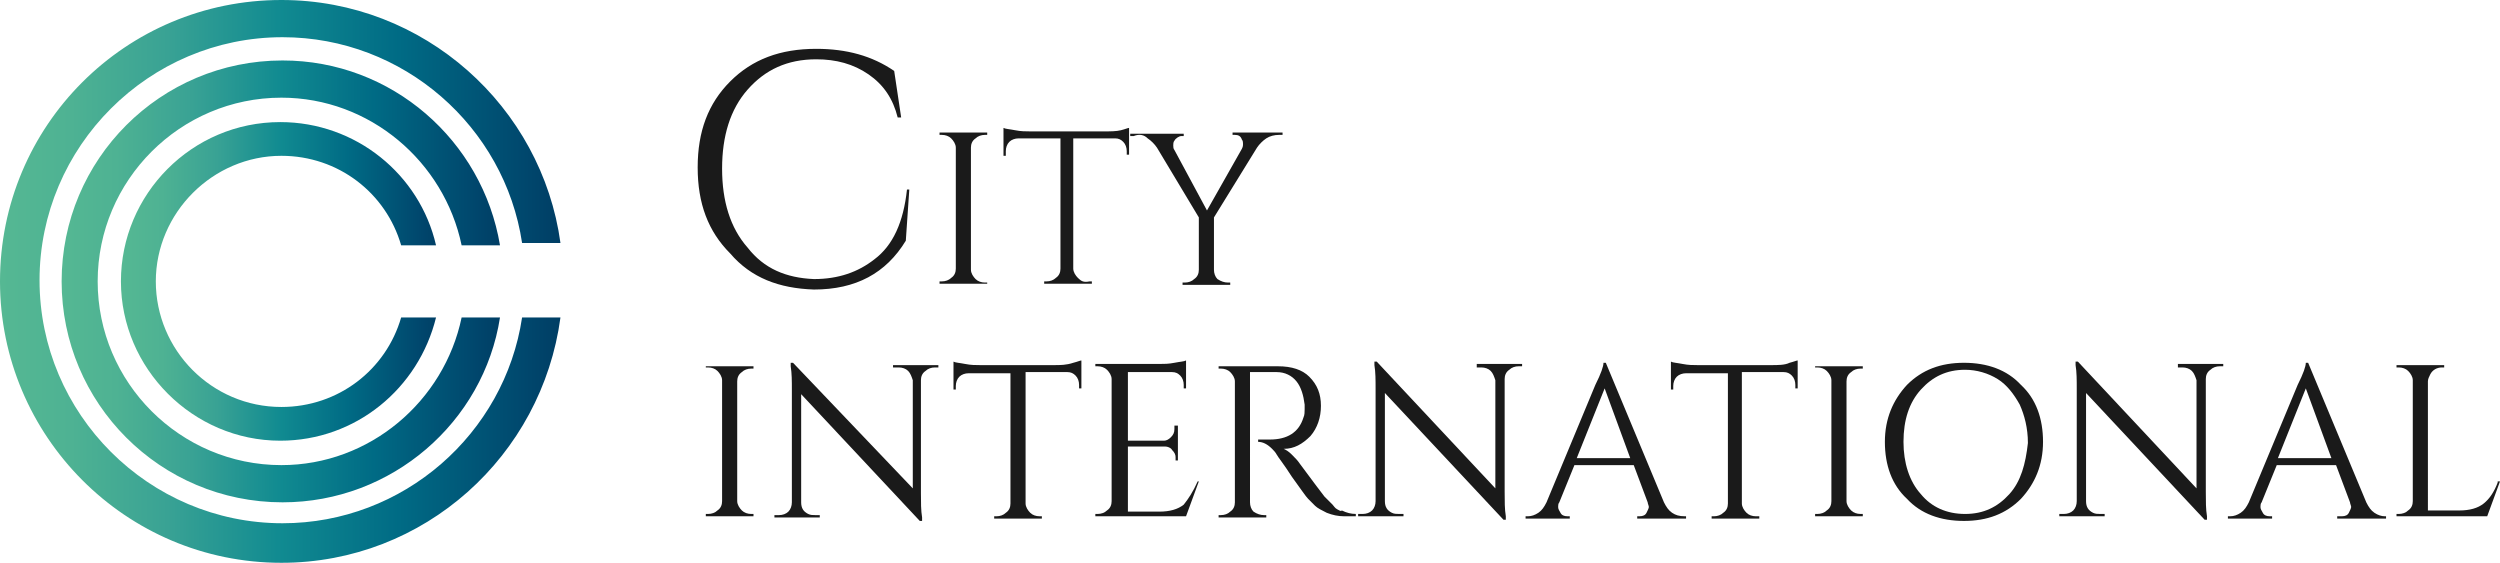<?xml version="1.0" encoding="utf-8"?>
<!-- Generator: Adobe Illustrator 21.0.2, SVG Export Plug-In . SVG Version: 6.00 Build 0)  -->
<svg version="1.1" id="_x33_" xmlns="http://www.w3.org/2000/svg" xmlns:xlink="http://www.w3.org/1999/xlink" x="0px" y="0px"
	 width="215px" height="48.4px" viewBox="0 0 215 48.4" style="enable-background:new 0 0 215 48.4;" xml:space="preserve">
<style type="text/css">
	.st0{fill:url(#SVGID_1_);}
	.st1{fill:url(#SVGID_2_);}
	.st2{fill:url(#SVGID_3_);}
	.st3{fill:#1A1A1A;}
</style>
<g>
	<linearGradient id="SVGID_1_" gradientUnits="userSpaceOnUse" x1="0" y1="24.186" x2="48.372" y2="24.186">
		<stop  offset="0" style="stop-color:#55B893"/>
		<stop  offset="0.127" style="stop-color:#4EB293"/>
		<stop  offset="0.298" style="stop-color:#39A294"/>
		<stop  offset="0.494" style="stop-color:#118B91"/>
		<stop  offset="0.709" style="stop-color:#006B85"/>
		<stop  offset="0.936" style="stop-color:#00476D"/>
		<stop  offset="1" style="stop-color:#003D64"/>
	</linearGradient>
	<path class="st0" d="M24.2,0C10.8,0,0,10.8,0,24.2c0,13.3,10.8,24.2,24.2,24.2c12.3,0,22.4-9.2,24-21.1h-3.3
		c-1.5,10-10.2,17.7-20.6,17.7c-11.5,0-20.9-9.4-20.9-20.9c0-11.5,9.4-20.9,20.9-20.9c10.4,0,19.1,7.7,20.6,17.7h3.3
		C46.6,9.2,36.5,0,24.2,0z"/>
	<linearGradient id="SVGID_2_" gradientUnits="userSpaceOnUse" x1="5.176" y1="24.186" x2="43.196" y2="24.186">
		<stop  offset="0" style="stop-color:#55B893"/>
		<stop  offset="0.127" style="stop-color:#4EB293"/>
		<stop  offset="0.298" style="stop-color:#39A294"/>
		<stop  offset="0.494" style="stop-color:#118B91"/>
		<stop  offset="0.709" style="stop-color:#006B85"/>
		<stop  offset="0.936" style="stop-color:#00476D"/>
		<stop  offset="1" style="stop-color:#003D64"/>
	</linearGradient>
	<path class="st1" d="M24.2,40c-8.7,0-15.8-7.1-15.8-15.8c0-8.7,7.1-15.8,15.8-15.8c7.6,0,14,5.5,15.5,12.7h3.3
		c-1.5-9-9.3-15.9-18.7-15.9c-10.5,0-19,8.5-19,19c0,10.5,8.5,19,19,19c9.4,0,17.3-6.9,18.7-15.9h-3.3C38.2,34.5,31.8,40,24.2,40z"
		/>
	<linearGradient id="SVGID_3_" gradientUnits="userSpaceOnUse" x1="10.467" y1="24.186" x2="37.906" y2="24.186">
		<stop  offset="0" style="stop-color:#55B893"/>
		<stop  offset="0.127" style="stop-color:#4EB293"/>
		<stop  offset="0.298" style="stop-color:#39A294"/>
		<stop  offset="0.494" style="stop-color:#118B91"/>
		<stop  offset="0.709" style="stop-color:#006B85"/>
		<stop  offset="0.936" style="stop-color:#00476D"/>
		<stop  offset="1" style="stop-color:#003D64"/>
	</linearGradient>
	<path class="st2" d="M24.2,35c-6,0-10.8-4.9-10.8-10.8s4.9-10.8,10.8-10.8c4.9,0,9,3.2,10.3,7.7h3c-1.4-6.1-6.9-10.6-13.4-10.6
		c-7.6,0-13.7,6.2-13.7,13.7s6.2,13.7,13.7,13.7c6.5,0,11.9-4.5,13.4-10.6h-3C33.2,31.8,29.1,35,24.2,35z"/>
	<path class="st3" d="M60.7,31.6h0.2c0.3,0,0.6,0.1,0.8,0.3c0.2,0.2,0.4,0.5,0.4,0.8v10.4c0,0.3-0.1,0.6-0.4,0.8
		c-0.2,0.2-0.5,0.3-0.8,0.3h-0.2v0.2h4.1v-0.2h-0.2c-0.3,0-0.6-0.1-0.8-0.3c-0.2-0.2-0.4-0.5-0.4-0.8V32.8c0-0.3,0.1-0.6,0.4-0.8
		c0.2-0.2,0.5-0.3,0.8-0.3h0.2v-0.2h-4.1V31.6z"/>
	<path class="st3" d="M76.9,31.6h0.4c0.3,0,0.6,0.1,0.8,0.3c0.2,0.2,0.3,0.5,0.4,0.8v9.3L68.2,31.2H68l0,0.3c0.1,0.6,0.1,1.3,0.1,2
		v9.7c0,0.3-0.1,0.6-0.3,0.8c-0.2,0.2-0.5,0.3-0.8,0.3h-0.4v0.2h3.9v-0.2h-0.4c-0.2,0-0.4,0-0.6-0.1c-0.4-0.2-0.6-0.5-0.6-1v-9.3
		l10.2,10.9h0.2l0-0.3c-0.1-0.6-0.1-1.3-0.1-2.1v-9.7c0-0.3,0.1-0.6,0.4-0.8c0.2-0.2,0.5-0.3,0.8-0.3h0.3v-0.2h-3.9V31.6z"/>
	<path class="st3" d="M90.6,31.4h-6.3c-0.4,0-0.8,0-1.3-0.1c-0.5-0.1-0.8-0.1-1-0.2v2.4l0.2,0v-0.3c0-0.3,0.1-0.6,0.3-0.8
		c0.2-0.2,0.5-0.3,0.8-0.3h3.6v11.2c0,0.3-0.1,0.6-0.4,0.8c-0.2,0.2-0.5,0.3-0.8,0.3h-0.2v0.2h4.1v-0.2h-0.2c-0.3,0-0.6-0.1-0.8-0.3
		c-0.2-0.2-0.4-0.5-0.4-0.8V32h3.6c0.3,0,0.5,0.1,0.7,0.3c0.2,0.2,0.3,0.5,0.3,0.8v0.3l0.2,0v-2.4c-0.1,0-0.3,0.1-0.7,0.2
		C91.7,31.4,91.2,31.4,90.6,31.4z"/>
	<path class="st3" d="M101.8,43.4c-0.5,0.4-1.2,0.6-2.1,0.6H97v-5.6h3.2c0.2,0,0.5,0.1,0.6,0.3c0.2,0.2,0.3,0.4,0.3,0.6v0.3h0.2v-3
		H101v0.3c0,0.3-0.1,0.5-0.3,0.7c-0.2,0.2-0.4,0.3-0.6,0.3H97V32h3.8c0.3,0,0.5,0.1,0.7,0.3c0.2,0.2,0.3,0.5,0.3,0.8v0.3h0.2v-2.4
		c-0.2,0.1-0.5,0.1-1,0.2c-0.5,0.1-0.9,0.1-1.3,0.1h-5.5l0,0.2h0.2c0.3,0,0.6,0.1,0.8,0.3c0.2,0.2,0.4,0.5,0.4,0.8v10.5
		c0,0.3-0.1,0.6-0.4,0.8c-0.2,0.2-0.5,0.3-0.8,0.3h-0.2v0.2h7.8l1.1-3H103C102.6,42.3,102.2,42.9,101.8,43.4z"/>
	<path class="st3" d="M115,43.8c-0.2-0.1-0.3-0.3-0.4-0.4c-0.1-0.1-0.4-0.4-0.7-0.7c-0.3-0.4-1-1.3-2.1-2.8
		c-0.2-0.3-0.4-0.5-0.7-0.8c-0.3-0.3-0.5-0.4-0.7-0.5c0.9,0,1.6-0.4,2.3-1.1c0.6-0.7,0.9-1.6,0.9-2.6c0-1-0.3-1.8-1-2.5
		c-0.6-0.6-1.5-0.9-2.7-0.9h-5.1v0.2h0.2c0.3,0,0.6,0.1,0.8,0.3c0.2,0.2,0.4,0.5,0.4,0.8v10.4c0,0.3-0.1,0.6-0.4,0.8
		c-0.2,0.2-0.5,0.3-0.8,0.3h-0.2v0.2h4.1l0-0.2h-0.2c-0.3,0-0.6-0.1-0.9-0.3c-0.2-0.2-0.3-0.5-0.3-0.8V32h1.2c0.4,0,0.8,0,1.1,0
		c0.7,0,1.3,0.3,1.7,0.8c0.4,0.5,0.6,1.2,0.7,2c0,0.1,0,0.2,0,0.4s0,0.5-0.1,0.7c-0.4,1.3-1.4,1.9-2.9,1.9c-0.2,0-0.4,0-0.6,0
		c-0.2,0-0.3,0-0.4,0v0.2c0.4,0,0.8,0.2,1.2,0.6c0.1,0.1,0.3,0.3,0.4,0.5c0.1,0.2,0.6,0.8,1.3,1.9c0.8,1.1,1.2,1.7,1.4,1.9
		c0.2,0.2,0.4,0.4,0.6,0.6c0.2,0.2,0.6,0.4,1,0.6c0.5,0.2,1,0.3,1.5,0.3h1v-0.2c-0.4,0-0.8-0.1-1.2-0.3
		C115.3,44,115.2,43.9,115,43.8z"/>
	<path class="st3" d="M127,31.6h0.4c0.3,0,0.6,0.1,0.8,0.3c0.2,0.2,0.3,0.5,0.4,0.8v9.3l-10.2-10.9h-0.2l0,0.3
		c0.1,0.6,0.1,1.3,0.1,2v9.7c0,0.3-0.1,0.6-0.3,0.8c-0.2,0.2-0.5,0.3-0.8,0.3h-0.4v0.2h3.9v-0.2h-0.4c-0.2,0-0.4,0-0.6-0.1
		c-0.4-0.2-0.6-0.5-0.6-1v-9.3l10.2,10.9h0.2l0-0.3c-0.1-0.6-0.1-1.3-0.1-2.1v-9.7c0-0.3,0.1-0.6,0.4-0.8c0.2-0.2,0.5-0.3,0.8-0.3
		h0.3v-0.2H127V31.6z"/>
	<path class="st3" d="M143.8,44.1c-0.3-0.2-0.5-0.5-0.7-0.9l-5-12h-0.2c0,0.3-0.2,0.9-0.7,1.9L133,43.2c-0.2,0.4-0.4,0.7-0.7,0.9
		c-0.3,0.2-0.6,0.3-0.9,0.3h-0.2v0.2h3.8v-0.2h-0.2c-0.3,0-0.5-0.1-0.6-0.3c-0.1-0.2-0.2-0.3-0.2-0.5c0-0.1,0-0.3,0.1-0.4l1.3-3.2
		h5.1l1.2,3.2c0,0.1,0.1,0.3,0.1,0.4c0,0.1-0.1,0.3-0.2,0.5c-0.1,0.2-0.3,0.3-0.6,0.3h-0.2v0.2h4.2v-0.2h-0.1
		C144.4,44.4,144.1,44.3,143.8,44.1z M135.6,39.4l2.4-6l2.2,6H135.6z"/>
	<path class="st3" d="M152.3,31.4H146c-0.4,0-0.8,0-1.3-0.1c-0.5-0.1-0.8-0.1-1-0.2v2.4l0.2,0v-0.3c0-0.3,0.1-0.6,0.3-0.8
		c0.2-0.2,0.5-0.3,0.8-0.3h3.6v11.2c0,0.3-0.1,0.6-0.4,0.8c-0.2,0.2-0.5,0.3-0.8,0.3h-0.2v0.2h4.1v-0.2H151c-0.3,0-0.6-0.1-0.8-0.3
		c-0.2-0.2-0.4-0.5-0.4-0.8V32h3.6c0.3,0,0.5,0.1,0.7,0.3c0.2,0.2,0.3,0.5,0.3,0.8v0.3l0.2,0v-2.4c-0.1,0-0.3,0.1-0.7,0.2
		C153.5,31.4,152.9,31.4,152.3,31.4z"/>
	<path class="st3" d="M156.1,31.6h0.2c0.3,0,0.6,0.1,0.8,0.3c0.2,0.2,0.4,0.5,0.4,0.8v10.4c0,0.3-0.1,0.6-0.4,0.8
		c-0.2,0.2-0.5,0.3-0.8,0.3h-0.2v0.2h4.1v-0.2h-0.2c-0.3,0-0.6-0.1-0.8-0.3c-0.2-0.2-0.4-0.5-0.4-0.8V32.8c0-0.3,0.1-0.6,0.4-0.8
		c0.2-0.2,0.5-0.3,0.8-0.3h0.2v-0.2h-4.1V31.6z"/>
	<path class="st3" d="M168.9,31.2c-2,0-3.6,0.6-4.9,1.9c-1.2,1.3-1.9,2.9-1.9,4.9c0,2,0.6,3.7,1.9,4.9c1.2,1.3,2.9,1.9,4.9,1.9
		c2,0,3.6-0.6,4.9-1.9c1.2-1.3,1.9-2.9,1.9-4.9c0-2-0.6-3.7-1.9-4.9C172.6,31.8,170.9,31.2,168.9,31.2z M172.8,42.5
		c-1,1.1-2.2,1.7-3.8,1.7c-1.6,0-2.9-0.6-3.8-1.7c-1-1.1-1.5-2.7-1.5-4.5c0-1.9,0.5-3.4,1.5-4.5c1-1.1,2.2-1.7,3.8-1.7
		c1,0,2,0.3,2.8,0.8c0.8,0.5,1.4,1.3,1.9,2.2c0.4,0.9,0.7,2,0.7,3.3C174.2,39.9,173.8,41.4,172.8,42.5z"/>
	<path class="st3" d="M187.3,31.6h0.4c0.3,0,0.6,0.1,0.8,0.3c0.2,0.2,0.3,0.5,0.4,0.8v9.3l-10.2-10.9h-0.2l0,0.3
		c0.1,0.6,0.1,1.3,0.1,2v9.7c0,0.3-0.1,0.6-0.3,0.8c-0.2,0.2-0.5,0.3-0.8,0.3h-0.4v0.2h3.9v-0.2h-0.4c-0.2,0-0.4,0-0.6-0.1
		c-0.4-0.2-0.6-0.5-0.6-1v-9.3l10.2,10.9h0.2l0-0.3c-0.1-0.6-0.1-1.3-0.1-2.1v-9.7c0-0.3,0.1-0.6,0.4-0.8c0.2-0.2,0.5-0.3,0.8-0.3
		h0.3v-0.2h-3.9V31.6z"/>
	<path class="st3" d="M204.2,44.1c-0.3-0.2-0.5-0.5-0.7-0.9l-5-12h-0.2c0,0.3-0.2,0.9-0.7,1.9l-4.2,10.1c-0.2,0.4-0.4,0.7-0.7,0.9
		c-0.3,0.2-0.6,0.3-0.9,0.3h-0.2v0.2h3.8v-0.2h-0.2c-0.3,0-0.5-0.1-0.6-0.3c-0.1-0.2-0.2-0.3-0.2-0.5c0-0.1,0-0.3,0.1-0.4l1.3-3.2
		h5.1l1.2,3.2c0,0.1,0.1,0.3,0.1,0.4c0,0.1-0.1,0.3-0.2,0.5c-0.1,0.2-0.3,0.3-0.6,0.3H201v0.2h4.2v-0.2h-0.1
		C204.8,44.4,204.5,44.3,204.2,44.1z M195.9,39.4l2.4-6l2.2,6H195.9z"/>
	<path class="st3" d="M214.8,41.5c-0.3,0.8-0.7,1.4-1.2,1.8c-0.5,0.4-1.2,0.6-2.1,0.6h-2.7V32.8c0-0.2,0.1-0.4,0.2-0.6
		c0.2-0.4,0.6-0.6,1-0.6h0.2v-0.2h-4.1v0.2h0.2c0.3,0,0.6,0.1,0.8,0.3c0.2,0.2,0.4,0.5,0.4,0.8v10.4c0,0.3-0.1,0.6-0.4,0.8
		c-0.2,0.2-0.5,0.3-0.8,0.3h-0.2v0.2h7.8l1.1-3H214.8z"/>
	<path class="st3" d="M70,24.9c3.6,0,6.2-1.4,7.9-4.2l0.3-4.4H78c-0.3,2.8-1.2,4.8-2.8,6C73.8,23.4,72.1,24,70,24
		c-2.4-0.1-4.3-0.9-5.7-2.7c-1.5-1.7-2.2-4-2.2-6.8c0-2.8,0.7-5.1,2.2-6.8c1.5-1.7,3.4-2.6,5.9-2.6c1.7,0,3.2,0.4,4.5,1.3
		c1.3,0.9,2.1,2.1,2.5,3.7h0.3l-0.6-4c-1.9-1.3-4.1-1.9-6.7-1.9c-3.1,0-5.5,0.9-7.4,2.8c-1.9,1.9-2.8,4.3-2.8,7.4
		c0,3.1,0.9,5.5,2.8,7.4C64.6,23.9,67,24.8,70,24.9z"/>
	<path class="st3" d="M84.9,24.3h-0.2c-0.3,0-0.6-0.1-0.8-0.3c-0.2-0.2-0.4-0.5-0.4-0.8V12.7c0-0.3,0.1-0.6,0.4-0.8
		c0.2-0.2,0.5-0.3,0.8-0.3h0.2v-0.2h-4.1v0.2H81c0.3,0,0.6,0.1,0.8,0.3c0.2,0.2,0.4,0.5,0.4,0.8v10.4c0,0.3-0.1,0.6-0.4,0.8
		c-0.2,0.2-0.5,0.3-0.8,0.3h-0.2v0.2h4.1V24.3z"/>
	<path class="st3" d="M92.7,23.9c-0.2-0.2-0.4-0.5-0.4-0.8V11.9h3.6c0.3,0,0.5,0.1,0.7,0.3c0.2,0.2,0.3,0.5,0.3,0.8v0.3l0.2,0V11
		c-0.1,0-0.3,0.1-0.7,0.2c-0.4,0.1-0.9,0.1-1.5,0.1h-6.3c-0.4,0-0.8,0-1.3-0.1c-0.5-0.1-0.8-0.1-1-0.2v2.4l0.2,0V13
		c0-0.3,0.1-0.6,0.3-0.8c0.2-0.2,0.5-0.3,0.8-0.3h3.6v11.2c0,0.3-0.1,0.6-0.4,0.8c-0.2,0.2-0.5,0.3-0.8,0.3h-0.2v0.2h4.1v-0.2h-0.2
		C93.2,24.3,93,24.2,92.7,23.9z"/>
	<path class="st3" d="M98.7,11.9c0.3,0.2,0.6,0.5,0.8,0.8l3.6,6v4.5c0,0.3-0.1,0.6-0.4,0.8c-0.2,0.2-0.5,0.3-0.8,0.3h-0.2v0.2h4.1
		v-0.2h-0.2c-0.3,0-0.6-0.1-0.9-0.3c-0.2-0.2-0.3-0.5-0.3-0.8v-4.5l3.7-6c0.2-0.3,0.5-0.6,0.8-0.8c0.3-0.2,0.7-0.3,1.1-0.3h0.3v-0.2
		H106v0.2h0.2c0.3,0,0.5,0.1,0.6,0.4c0.1,0.1,0.1,0.3,0.1,0.4c0,0.1,0,0.2-0.1,0.4l-3,5.3l-2.8-5.2c-0.1-0.1-0.1-0.3-0.1-0.4
		c0-0.1,0-0.3,0.1-0.4c0.1-0.2,0.4-0.4,0.6-0.4h0.2v-0.2h-4.6v0.2h0.3C98,11.5,98.4,11.6,98.7,11.9z"/>
</g>
</svg>
